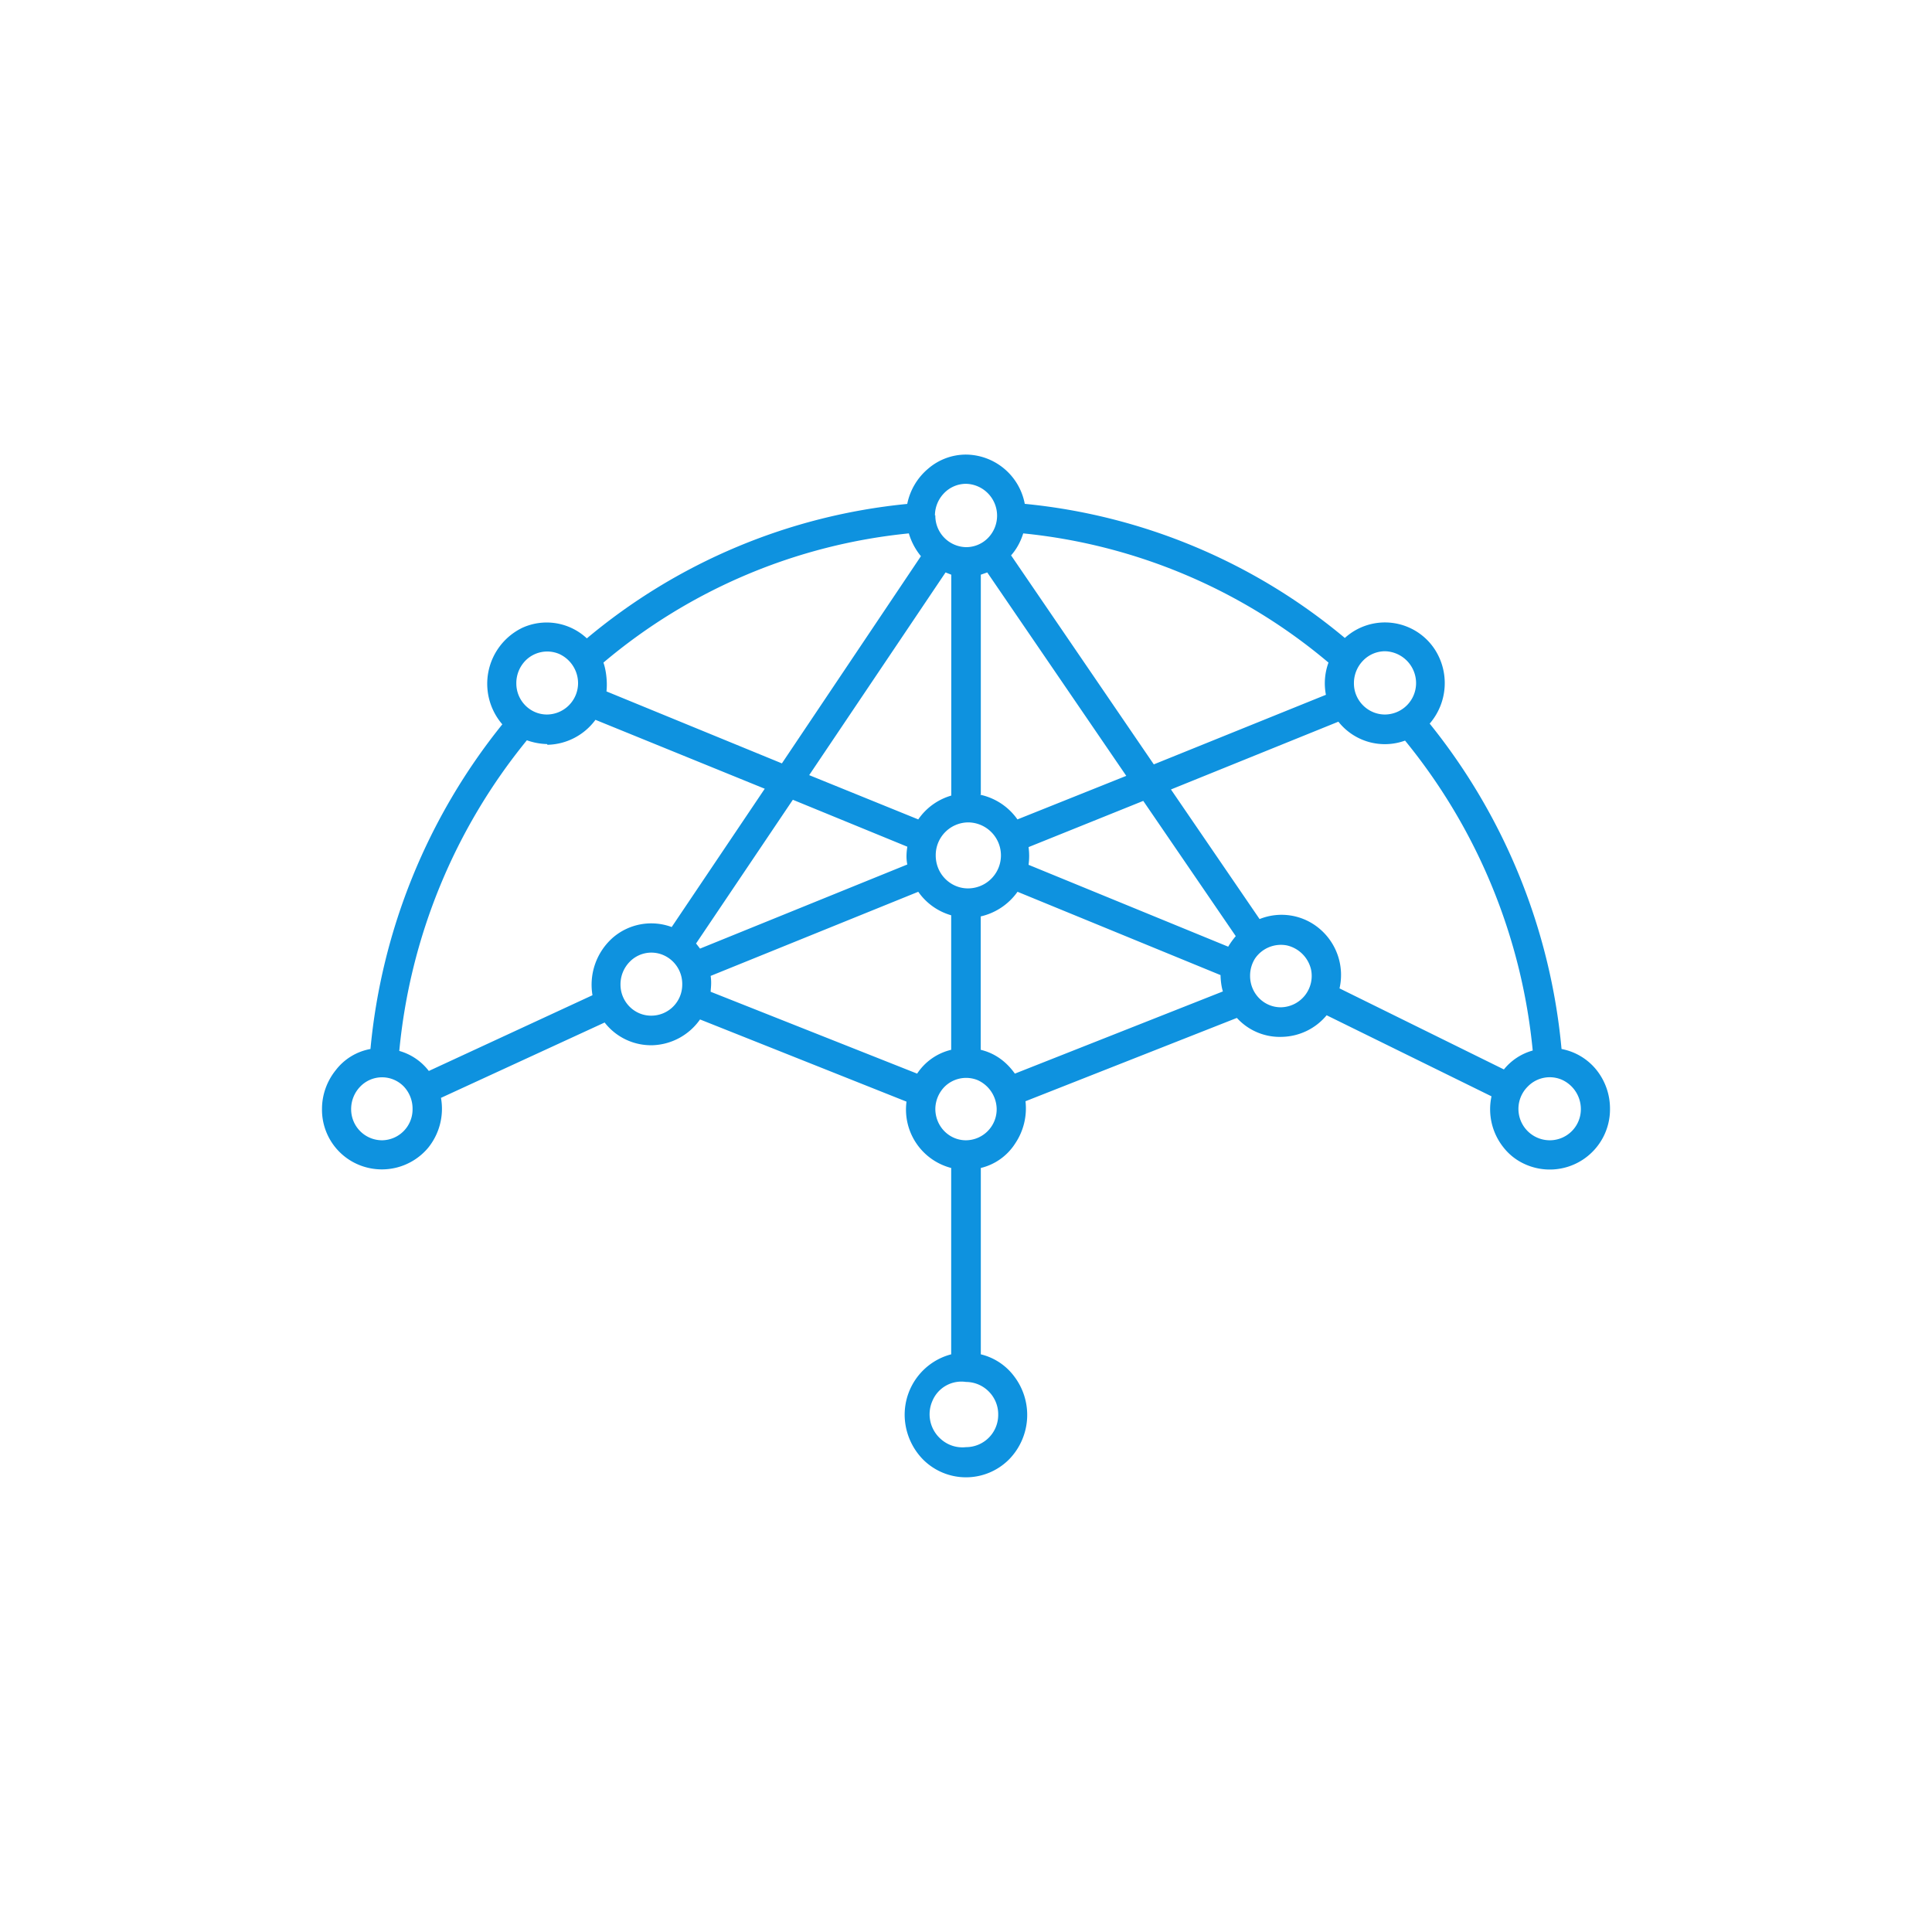 <svg xmlns="http://www.w3.org/2000/svg" width="24" height="24" fill="none" viewBox="0 0 24 24">
    <path fill="#0E92DF" d="M12 5.647a.75.75 0 0 1 .73.612 7.3 7.3 0 0 1 3.976 1.666.74.74 0 0 1 1.12.146.77.77 0 0 1-.066.918 7.54 7.54 0 0 1 1.638 4.042.73.73 0 0 1 .433.259.77.77 0 0 1 .169.485.748.748 0 0 1-1.067.682.7.7 0 0 1-.255-.202.76.76 0 0 1-.15-.636l-2.048-1.007a.74.74 0 0 1-.55.268.72.72 0 0 1-.565-.235l-2.626 1.035a.78.78 0 0 1-.127.523.7.7 0 0 1-.428.306v2.315a.73.73 0 0 1 .414.273.79.79 0 0 1-.061 1.03.754.754 0 0 1-1.074 0 .8.8 0 0 1-.225-.55c0-.367.249-.668.578-.753v-2.315a.75.75 0 0 1-.555-.824l-2.565-1.021a.75.75 0 0 1-.583.32.73.73 0 0 1-.602-.282l-2.033.936a.77.77 0 0 1-.16.621.75.75 0 0 1-.84.219.74.74 0 0 1-.478-.703c0-.175.061-.344.17-.48a.7.7 0 0 1 .432-.264A7.54 7.54 0 0 1 6.24 8.998a.772.772 0 0 1 .25-1.2.73.73 0 0 1 .8.132 7.3 7.3 0 0 1 3.98-1.67.77.77 0 0 1 .26-.438.72.72 0 0 1 .47-.175m-.381.753a.39.39 0 0 0 .383.397.38.38 0 0 0 .271-.114A.396.396 0 0 0 12 6.01a.38.38 0 0 0-.273.117.4.4 0 0 0-.113.278zm2.71 3.097 2.142-.866a.75.75 0 0 1 .032-.4 6.95 6.95 0 0 0-3.792-1.605c-.01.029-.047.156-.151.273l1.774 2.598zm-4.616-.014 1.727-2.574a.8.8 0 0 1-.15-.283 6.94 6.94 0 0 0-3.794 1.605c.029.08.052.226.038.358zm2.466.39a.76.76 0 0 1 .46.306l1.352-.541-1.727-2.527-.08.028v2.73h-.005zm-.772.306a.75.75 0 0 1 .41-.296V7.139l-.071-.028-1.694 2.518zm5.798-1.303a.39.39 0 0 0 .386-.39.396.396 0 0 0-.386-.396.38.38 0 0 0-.273.117.4.4 0 0 0-.113.283c0 .212.174.386.386.386m-10.41 0a.39.39 0 0 0 .386-.39.4.4 0 0 0-.236-.363.38.38 0 0 0-.418.084.4.4 0 0 0-.113.283c0 .212.17.386.381.386m0 .367a.8.8 0 0 1-.25-.047 7.17 7.17 0 0 0-1.585 3.859.7.7 0 0 1 .367.249l2.033-.941a.78.78 0 0 1 .254-.716.73.73 0 0 1 .73-.131L9.5 9.798l-2.103-.856a.76.76 0 0 1-.598.31v-.005zm8.852 2.174a.73.73 0 0 1 .753.127.75.75 0 0 1 .24.734l2.042 1.007a.7.7 0 0 1 .358-.235 7.17 7.17 0 0 0-1.586-3.85.735.735 0 0 1-.828-.235l-2.08.842zm-6.998.306.047.061 2.575-1.045c-.02-.094-.005-.183 0-.221l-1.422-.583-1.204 1.788zm6.608.037a1 1 0 0 1 .094-.131l-1.149-1.68-1.425.574a.8.8 0 0 1 0 .22zm-3.233-.724a.41.41 0 1 0 0-.82.407.407 0 0 0-.4.41c0 .236.188.41.4.41m-.631 2.301a.7.7 0 0 1 .423-.296V11.37a.75.75 0 0 1-.409-.292l-2.579 1.045c.014.094 0 .164 0 .197zm.79-.296c.071.018.264.07.424.296l2.584-1.021c-.029-.095-.029-.203-.029-.203l-2.522-1.035a.77.77 0 0 1-.457.306zm3.728-.528a.39.39 0 0 0 .376-.466.4.4 0 0 0-.302-.303.39.39 0 0 0-.394.162.4.4 0 0 0-.062.217c0 .216.17.39.382.39m-7.822.104a.385.385 0 0 0 .386-.386.39.39 0 0 0-.236-.367.375.375 0 0 0-.418.085.4.4 0 0 0-.113.282c0 .212.17.386.381.386m11.163 1.548a.386.386 0 0 0 .386-.39.4.4 0 0 0-.238-.363.38.38 0 0 0-.421.085.39.39 0 0 0 .273.668m-7.252 0a.385.385 0 0 0 .381-.39.4.4 0 0 0-.236-.357.38.38 0 0 0-.413.084.4.4 0 0 0-.113.272c0 .217.17.391.381.391m-7.252 0a.384.384 0 0 0 .377-.39.4.4 0 0 0-.109-.278.376.376 0 0 0-.54 0 .4.4 0 0 0-.114.282c0 .212.17.386.386.386M12 17.977a.4.4 0 0 0 .4-.4.4.4 0 0 0-.118-.292.4.4 0 0 0-.282-.118.39.39 0 0 0-.417.235.41.41 0 0 0 .106.476.4.4 0 0 0 .311.099"/>
</svg>
